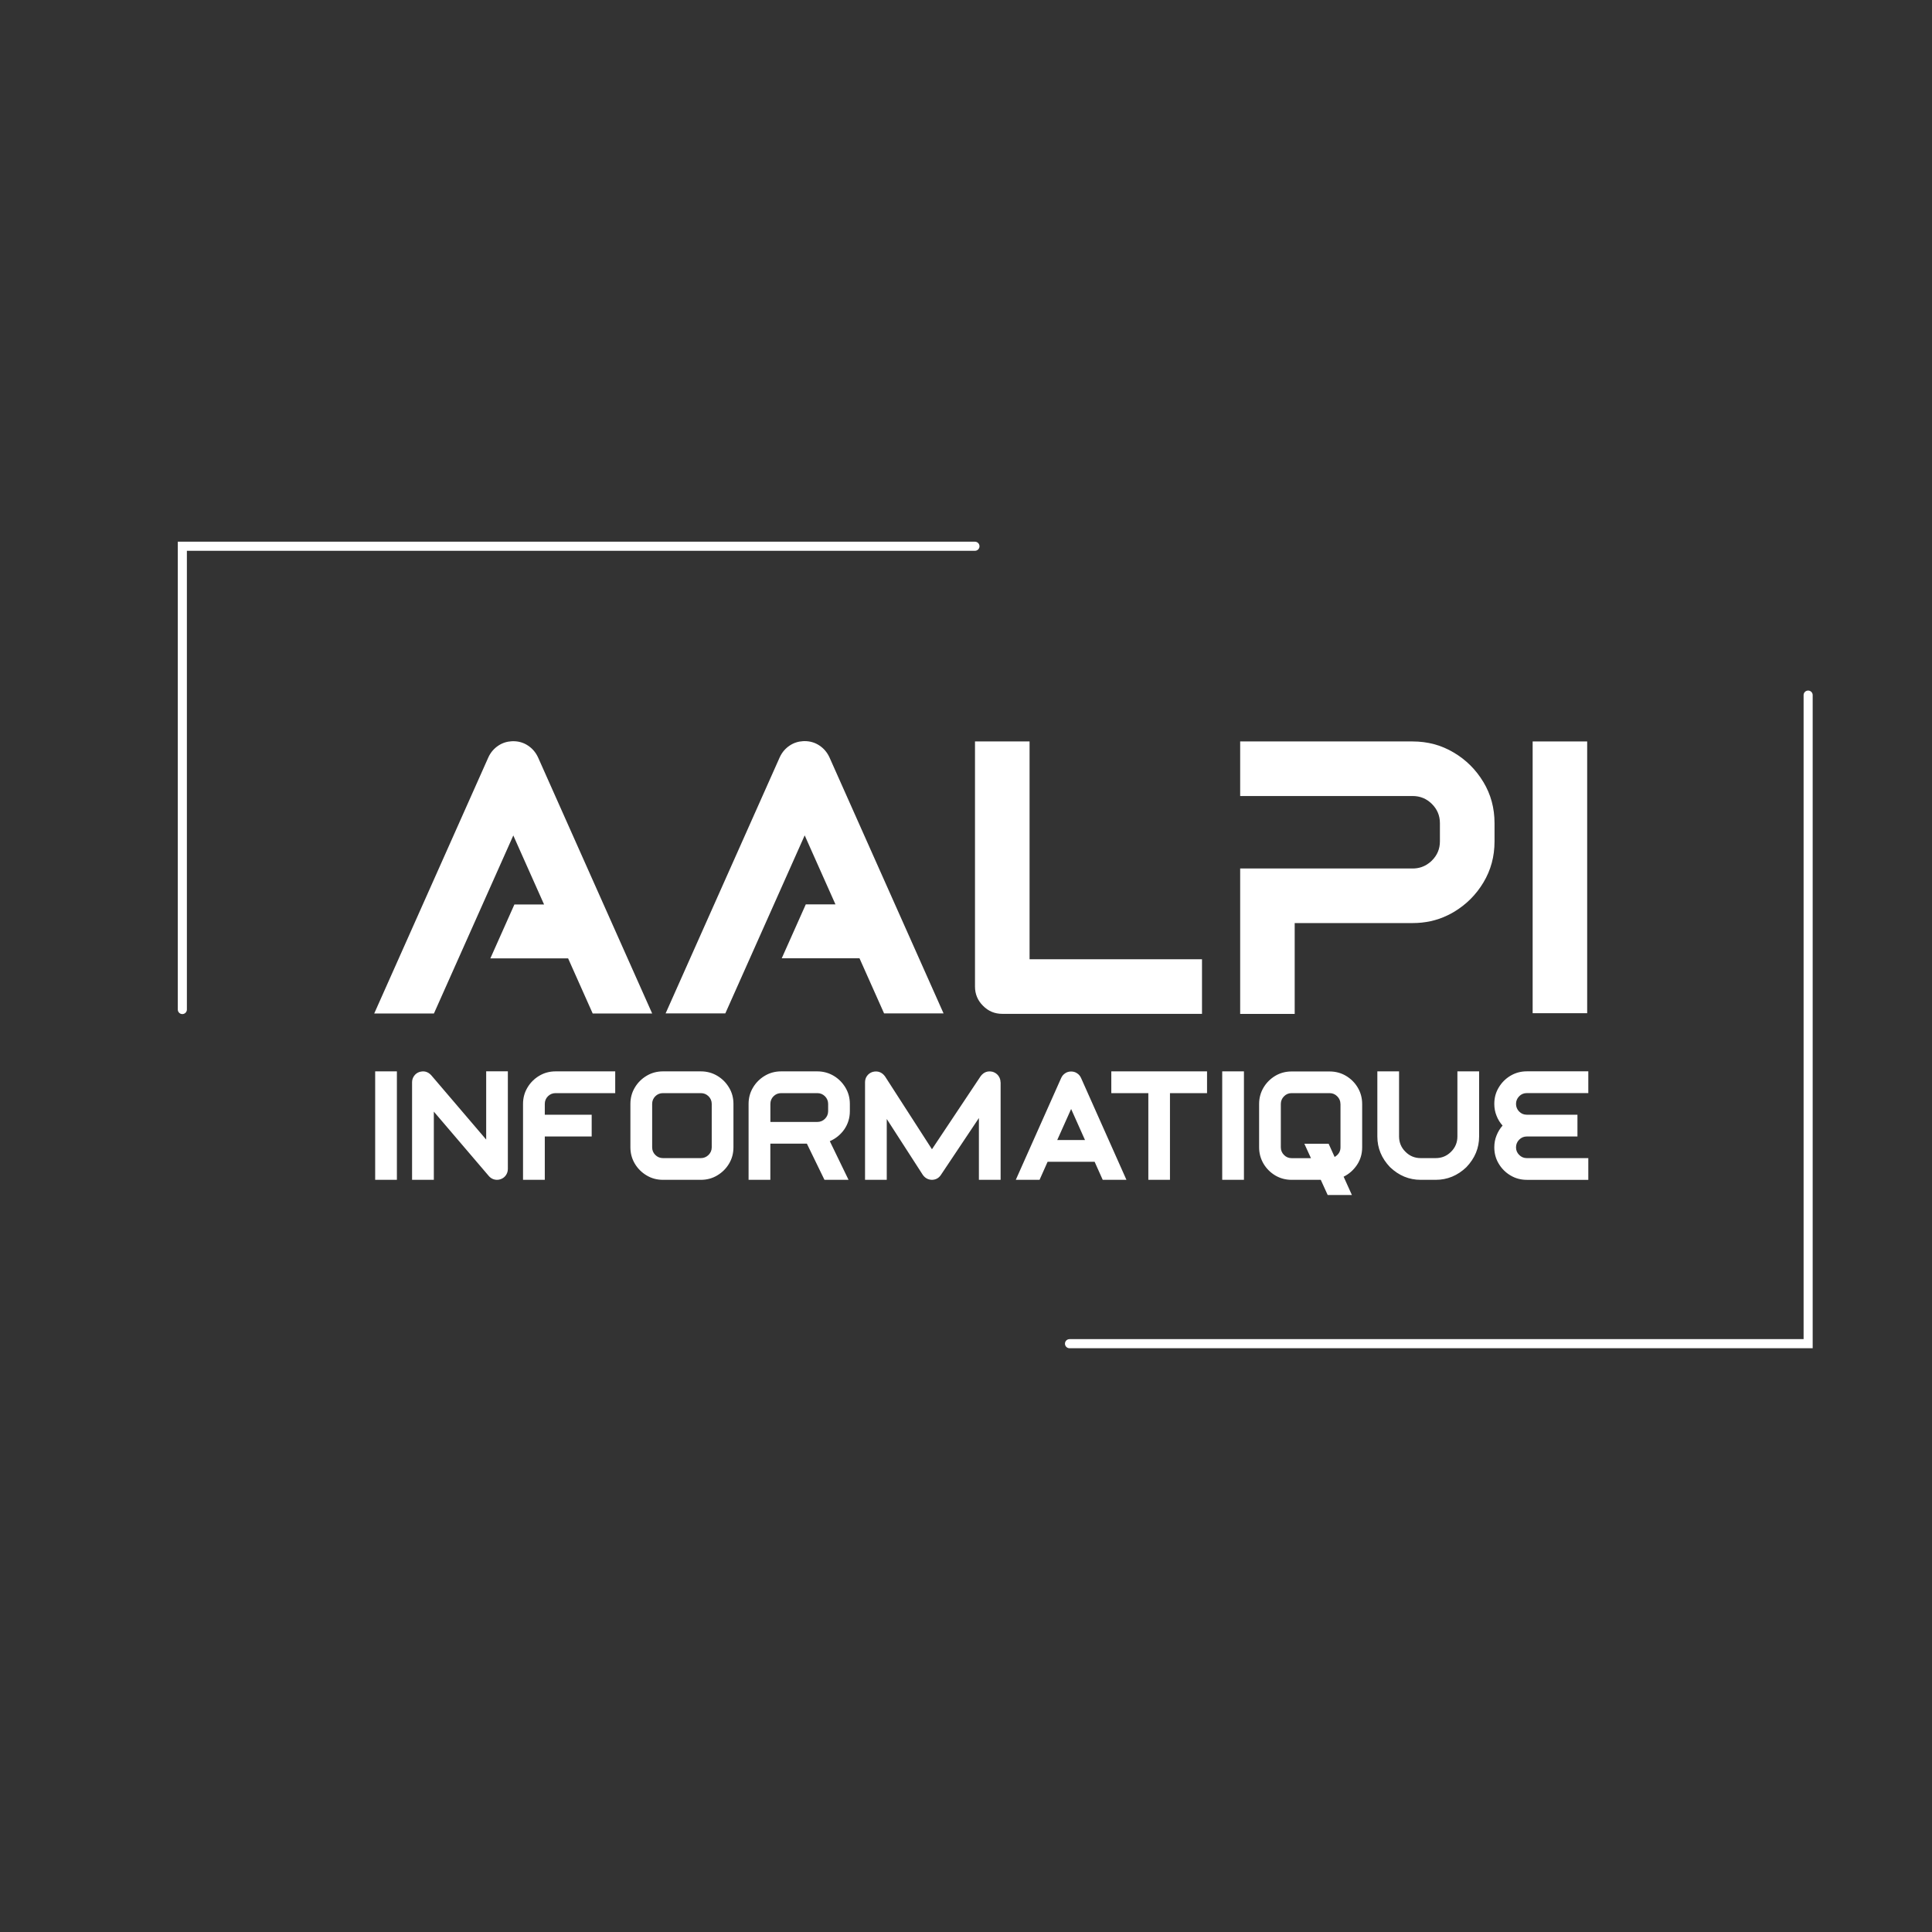 <?xml version="1.0" encoding="UTF-8"?>
<svg id="Calque_2" data-name="Calque 2" xmlns="http://www.w3.org/2000/svg" viewBox="0 0 425.2 425.2">
  <rect x="0" y="0" width="425.2" height="425.2" fill="#333333" stroke="none"/>
  <defs>
    <style>
      .cls-1 {
        fill: #fff;
      }

      .cls-2 {
        fill: none;
        stroke: #fff;
        stroke-linecap: round;
        stroke-miterlimit: 10;
        stroke-width: 2px;
      }
    </style>
  </defs>
  <g id="V1">
    <path class="cls-1" d="M226.59,211.13v-47.95h-12.01v53.95c0,1.65,.59,3.06,1.77,4.23,1.17,1.19,2.59,1.77,4.23,1.77h43.96v-12.01h-37.96Z"/>
    <path class="cls-1" d="M326.47,172.12c-1.63-2.71-3.79-4.88-6.53-6.5-2.73-1.63-5.75-2.44-9.04-2.44h-37.96v12.01h37.96c1.65,0,3.06,.58,4.23,1.74,1.17,1.16,1.77,2.57,1.77,4.22v4.03c0,1.65-.6,3.06-1.77,4.22-.23,.23-.46,.43-.71,.6-1.02,.76-2.19,1.14-3.52,1.14h-37.96v32h12v-19.99h25.96c2.72,0,5.25-.54,7.59-1.66,.5-.23,.98-.49,1.46-.77,2.73-1.63,4.9-3.79,6.53-6.51,1.63-2.71,2.44-5.72,2.44-9.02v-4.03c0-3.31-.81-6.31-2.44-9.03Z"/>
    <path class="cls-1" d="M337.31,163.18v59.81h12v-59.81h-12Z"/>
    <g>
      <polyline class="cls-2" points="40.13 222.18 40.13 120.22 214.57 120.22"/>
      <polyline class="cls-2" points="397.94 152.98 397.94 295.72 235.38 295.72"/>
    </g>
    <path class="cls-1" d="M111.77,235.79v21.47c0,.51-.14,.96-.42,1.37-.28,.41-.65,.7-1.14,.88-.27,.1-.54,.15-.81,.15-.72-.01-1.33-.28-1.82-.84l-12.1-14.17v15h-4.79v-21.47c0-.51,.15-.96,.43-1.37s.67-.7,1.13-.87c1.03-.33,1.91-.1,2.64,.68l12.11,14.18v-15.02h4.76Zm8.13,7.16v2.38h10.32v4.79h-10.32v9.54h-4.79v-16.71c0-1.32,.33-2.52,.97-3.59,.64-1.08,1.51-1.95,2.6-2.6,1.07-.64,2.27-.97,3.59-.97h13.13v4.79h-13.13c-.65,0-1.22,.23-1.68,.69-.46,.46-.69,1.03-.69,1.68Zm41.52,0v9.56c0,1.31-.32,2.51-.97,3.59-.64,1.08-1.51,1.94-2.6,2.59-1.08,.65-2.28,.97-3.6,.97h-8.35c-1.31,0-2.52-.32-3.59-.97-1.08-.64-1.95-1.5-2.6-2.59-.64-1.08-.97-2.28-.97-3.59v-9.56c0-1.32,.33-2.52,.97-3.59,.64-1.08,1.51-1.95,2.6-2.6,1.07-.64,2.28-.97,3.59-.97h8.35c1.32,0,2.52,.33,3.6,.97,1.08,.64,1.95,1.51,2.6,2.6,.65,1.07,.97,2.27,.97,3.59Zm-4.78,0c0-.65-.24-1.22-.7-1.68-.47-.46-1.04-.69-1.69-.69h-8.35c-.65,0-1.22,.23-1.68,.69-.46,.46-.69,1.03-.69,1.68v9.56c0,.65,.23,1.21,.69,1.67,.46,.46,1.03,.7,1.68,.7h8.35c.65,0,1.22-.24,1.69-.7,.46-.46,.7-1.02,.7-1.67v-9.56Zm25.99,8.21l4.12,8.5h-5.3l-3.87-7.96h-8.04v7.96h-4.79v-16.71c0-1.32,.33-2.52,.97-3.59,.64-1.08,1.51-1.95,2.6-2.6,1.07-.64,2.27-.97,3.59-.97h7.96c1.31,0,2.51,.33,3.6,.97,1.08,.64,1.94,1.51,2.6,2.6,.64,1.07,.97,2.27,.97,3.59v1.6c0,1.48-.41,2.81-1.22,4-.82,1.17-1.89,2.04-3.2,2.61Zm-.37-8.21c0-.65-.24-1.22-.7-1.68-.46-.46-1.03-.69-1.68-.69h-7.96c-.65,0-1.22,.23-1.68,.69s-.69,1.03-.69,1.68v3.97h10.33c.65,0,1.22-.23,1.68-.69s.7-1.03,.7-1.68v-1.6Zm37.96-4.76v21.47h-4.78v-13.6l-8.37,12.53c-.47,.7-1.13,1.05-1.96,1.07h-.02c-.85-.03-1.5-.4-1.99-1.08l-7.94-12.31v13.39h-4.78v-21.47c0-.53,.15-1.02,.46-1.43s.72-.7,1.24-.86c1.11-.27,2.01,.07,2.69,.98l10.34,16.05,10.71-16.07c.68-.91,1.57-1.24,2.68-.97,.51,.17,.93,.46,1.24,.88,.3,.42,.46,.89,.46,1.41Zm27.69,21.47h-5.22l-1.78-3.97h-10.35l-1.77,3.97h-5.23l9.99-22.42c.2-.44,.5-.79,.89-1.04,.38-.26,.82-.38,1.3-.38s.9,.12,1.29,.38c.4,.25,.69,.6,.89,1.04l9.99,22.42Zm-9.12-8.76l-3.05-6.83-3.06,6.83h6.11Zm26.86-15.11v4.79h-8.16v19.08h-4.76v-19.08h-8.15v-4.79h21.08Zm8.12,0v23.87h-4.78v-23.87h4.78Zm26.02,7.17v9.55c0,1.42-.37,2.71-1.13,3.85s-1.74,2.01-2.95,2.61l1.82,4.03h-5.33l-1.52-3.34h-6.41c-1.32,0-2.52-.32-3.6-.96-1.07-.64-1.94-1.5-2.59-2.59-.64-1.1-.97-2.29-.97-3.6v-9.55c0-1.31,.33-2.52,.97-3.6,.64-1.08,1.51-1.94,2.59-2.59,1.08-.64,2.28-.96,3.6-.96h8.35c1.31,0,2.52,.32,3.6,.96,1.08,.64,1.95,1.5,2.6,2.59,.64,1.08,.97,2.29,.97,3.6Zm-4.78,0c0-.65-.24-1.22-.71-1.68-.46-.47-1.03-.7-1.68-.7h-8.35c-.67,0-1.22,.23-1.68,.7-.46,.46-.7,1.03-.7,1.68v9.55c0,.65,.24,1.22,.7,1.68,.46,.47,1.02,.7,1.68,.7h4.25l-1.45-3.17h5.34l1.32,2.91c.86-.51,1.29-1.21,1.29-2.12v-9.55Zm30.52-7.17v14.33c0,2.55-.94,4.8-2.8,6.75-1.94,1.86-4.2,2.79-6.75,2.79h-3.31c-2.55,0-4.8-.93-6.75-2.79-1.86-1.95-2.79-4.2-2.79-6.75v-14.33h4.78v14.33c0,1.31,.47,2.44,1.4,3.36,.93,.94,2.05,1.4,3.36,1.4h3.31c1.32,0,2.44-.46,3.38-1.4,.93-.93,1.39-2.05,1.39-3.36v-14.33h4.79Zm8.82,5.48c-.46,.46-.7,1.03-.7,1.68s.24,1.23,.7,1.69c.45,.46,1.02,.69,1.67,.69h11.15v4.79h-11.15c-.65,0-1.22,.24-1.67,.7-.46,.46-.7,1.03-.7,1.69s.24,1.21,.7,1.67c.45,.46,1.02,.7,1.67,.7h13.54v4.78h-13.54c-1.31,0-2.51-.32-3.59-.97-1.08-.64-1.94-1.5-2.59-2.59-.65-1.08-.97-2.28-.97-3.59,0-.93,.16-1.8,.49-2.61,.32-.81,.77-1.55,1.33-2.18-.56-.63-1.02-1.35-1.33-2.17-.33-.81-.49-1.68-.49-2.61,0-1.32,.32-2.52,.97-3.59,.64-1.08,1.5-1.95,2.59-2.6,1.08-.64,2.28-.97,3.59-.97h13.54v4.79h-13.54c-.65,0-1.22,.23-1.67,.69Zm-251.78-5.48v23.87h4.78v-23.87h-4.78Z"/>
    <path class="cls-1" d="M143.53,223.05l-25.11-56.35c-.51-1.1-1.24-1.96-2.22-2.61s-2.05-.96-3.24-.96c-.12,0-.25,0-.36,.01-1.06,.06-2.03,.37-2.91,.95-.97,.64-1.72,1.51-2.22,2.61l-25.11,56.35h13.14l17.47-39.18,1.32,2.97,5.45,12.22h-6.53l-5.29,11.86h17.11l5.41,12.13h13.11Z"/>
    <path class="cls-1" d="M207.66,223.03l-25.11-56.35c-.51-1.1-1.24-1.96-2.22-2.61s-2.05-.96-3.24-.96c-.12,0-.25,0-.36,.01-1.06,.06-2.03,.37-2.91,.95-.97,.64-1.72,1.51-2.22,2.61l-25.11,56.35h13.14l17.47-39.18,1.32,2.97,5.45,12.22h-6.53l-5.29,11.86h17.11l5.41,12.13h13.11Z"/>
  </g>
</svg>